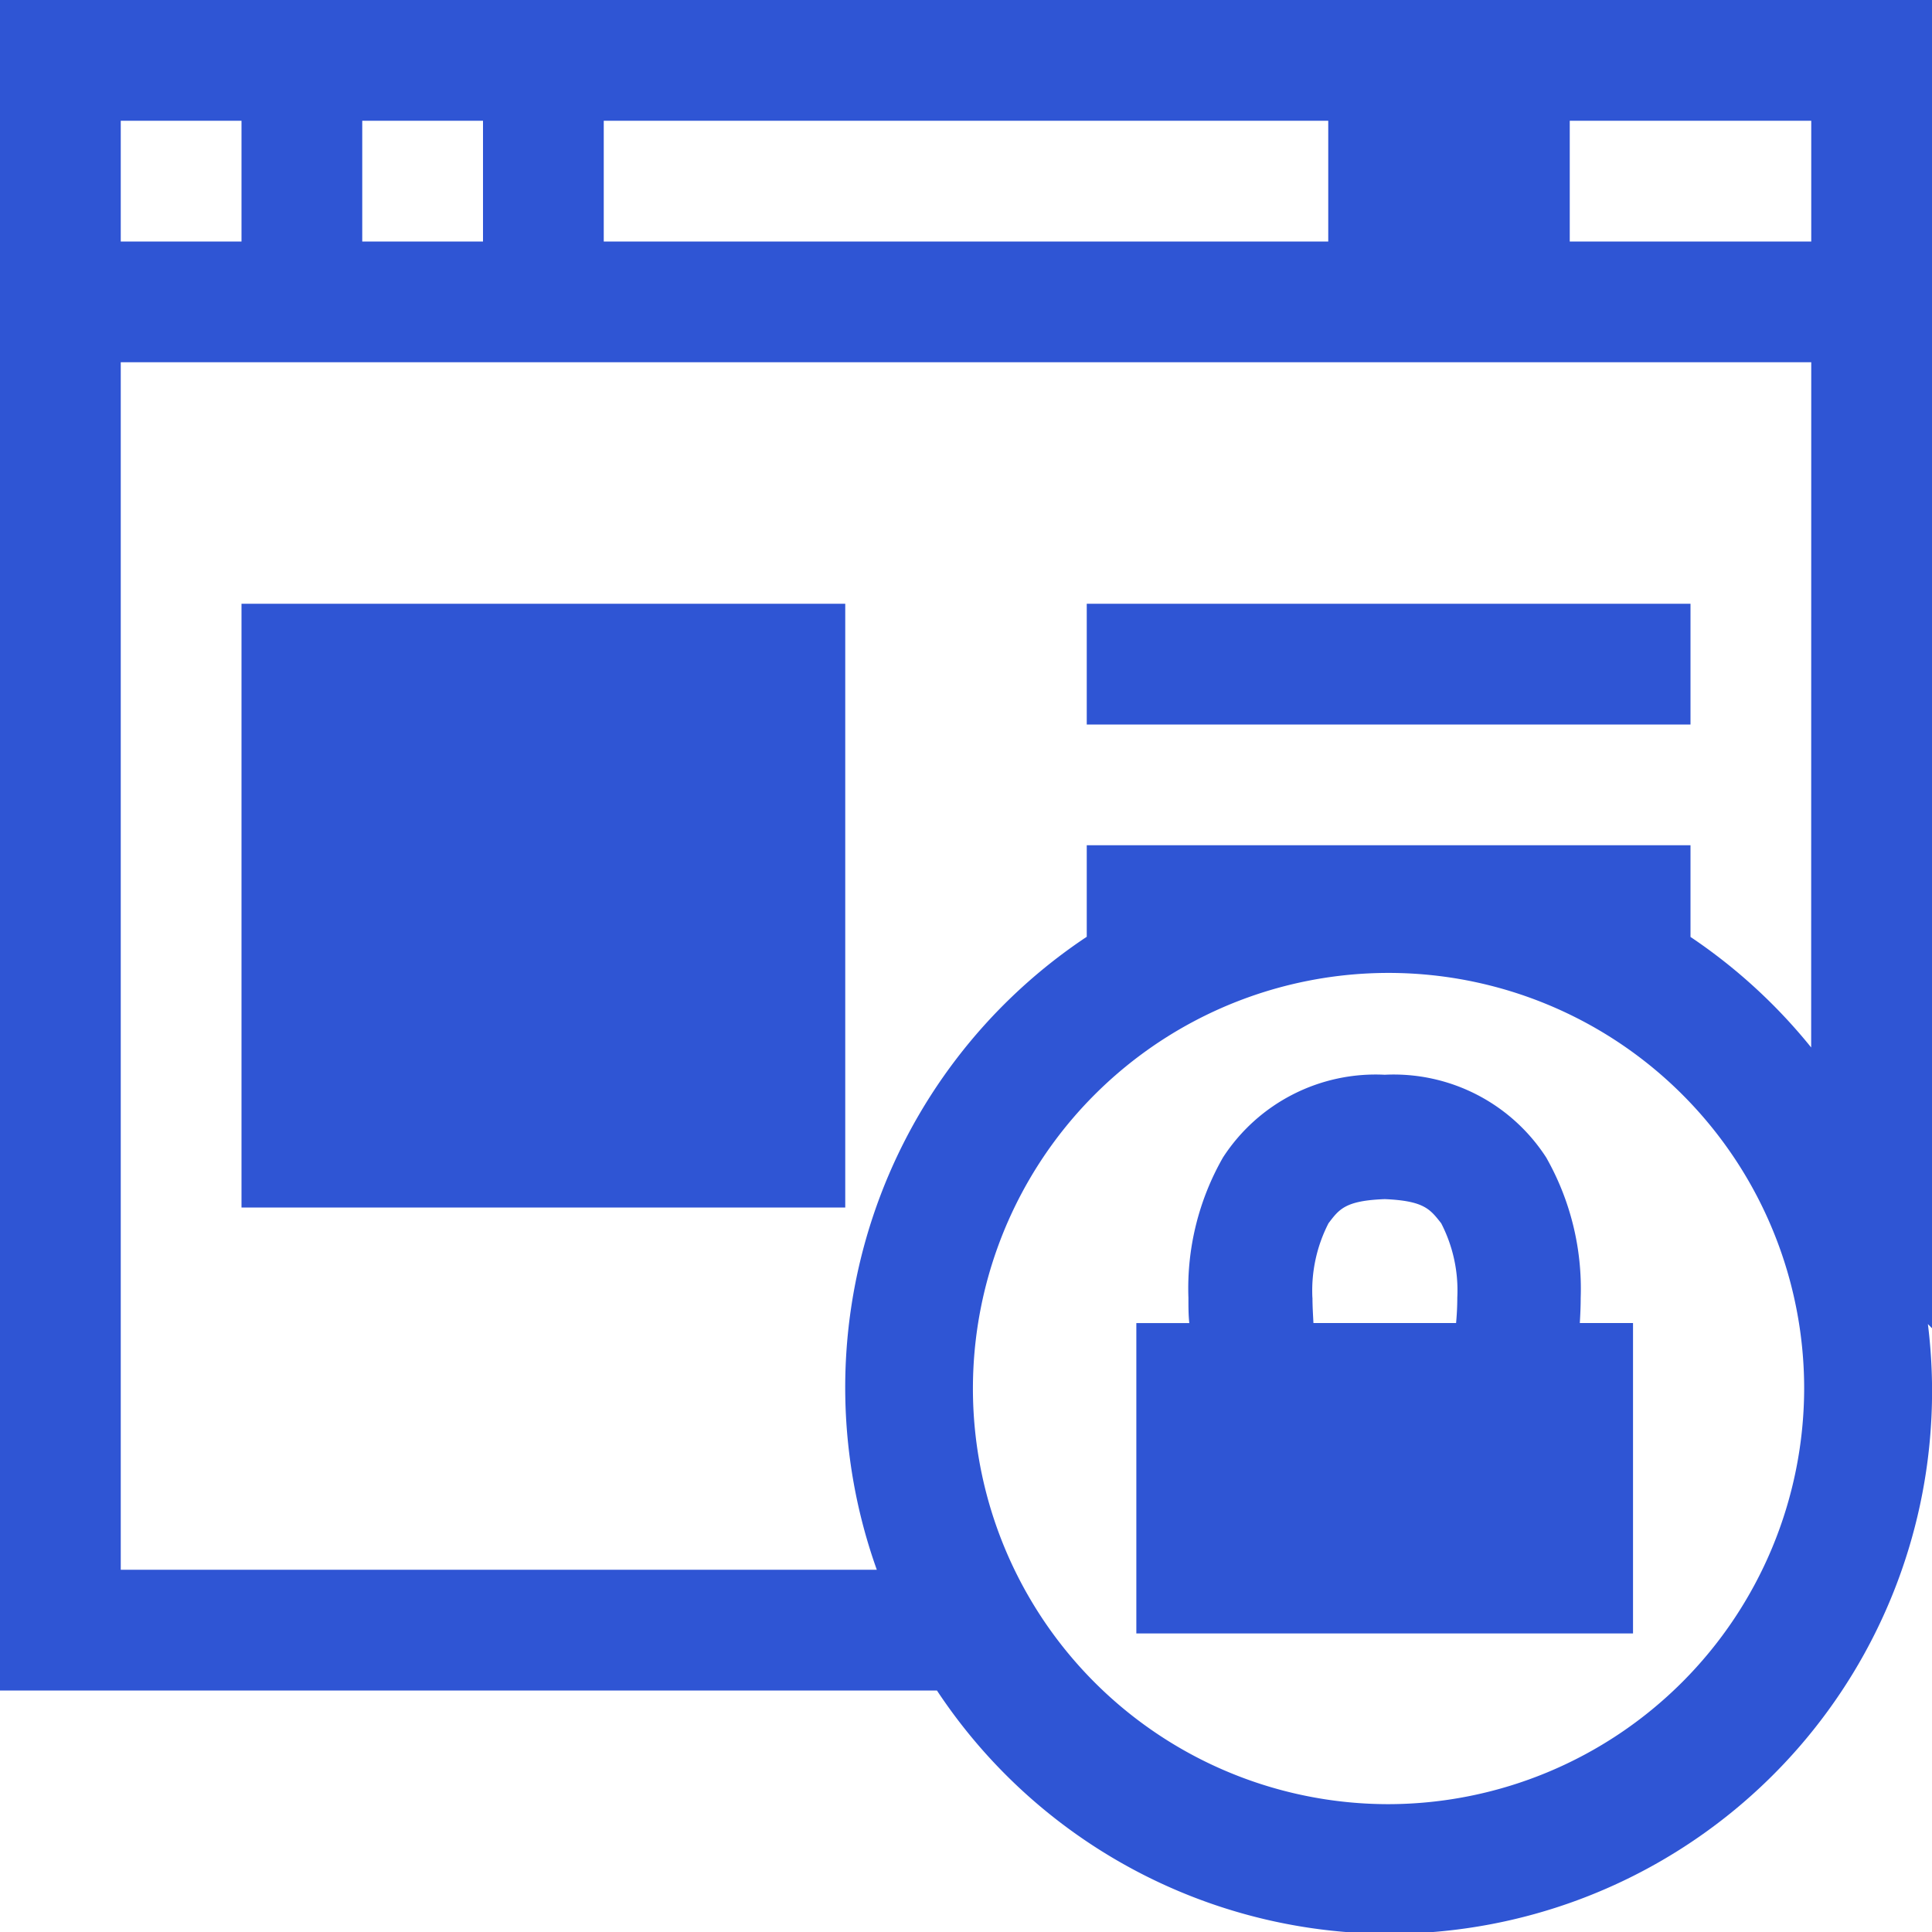 <svg id="security" xmlns="http://www.w3.org/2000/svg" width="24" height="24" viewBox="0 0 24 24">
  <g id="background" transform="translate(0.339 0.339)">
    <rect id="Rectangle_9" data-name="Rectangle 9" width="23.322" height="23.322" fill="none"/>
  </g>
  <g id="browser_x5F_security">
    <path id="Path_132" data-name="Path 132" d="M21,7.5H13.5V9H21Zm-10.5,0H3V15h7.5ZM24,0H0V21H11.639a6.74,6.74,0,0,0,12.31-4.552L24,16.5ZM7.5,1.5h9V3h-9Zm-3,0H6V3H4.5Zm-3,0H3V3H1.5ZM17.25,22.412a5.163,5.163,0,1,1,5.162-5.162A5.174,5.174,0,0,1,17.25,22.412Zm5.249-9.4A6.78,6.78,0,0,0,21,11.639V10.5H13.5v1.137A6.725,6.725,0,0,0,10.892,19.5H1.5V4.5h21ZM22.5,3h-3V1.5h3Z" fill="#2f55d4"/>
    <path id="Path_133" data-name="Path 133" d="M24.509,21.084c.006-.1.011-.206.011-.315a3.3,3.3,0,0,0-.429-1.742A2.255,2.255,0,0,0,22.085,18a2.259,2.259,0,0,0-2.009,1.028,3.276,3.276,0,0,0-.429,1.742c0,.11,0,.214.011.315H19V24.94h6.17V21.084Zm-3.322-.315a1.833,1.833,0,0,1,.2-.924c.133-.175.208-.282.7-.3.491.021.563.127.7.3a1.816,1.816,0,0,1,.2.924c0,.112-.006.216-.015.315H21.2C21.195,20.983,21.188,20.878,21.188,20.769Z" transform="translate(-4.884 -4.649)" fill="#2f55d4"/>
  </g>
</svg>
